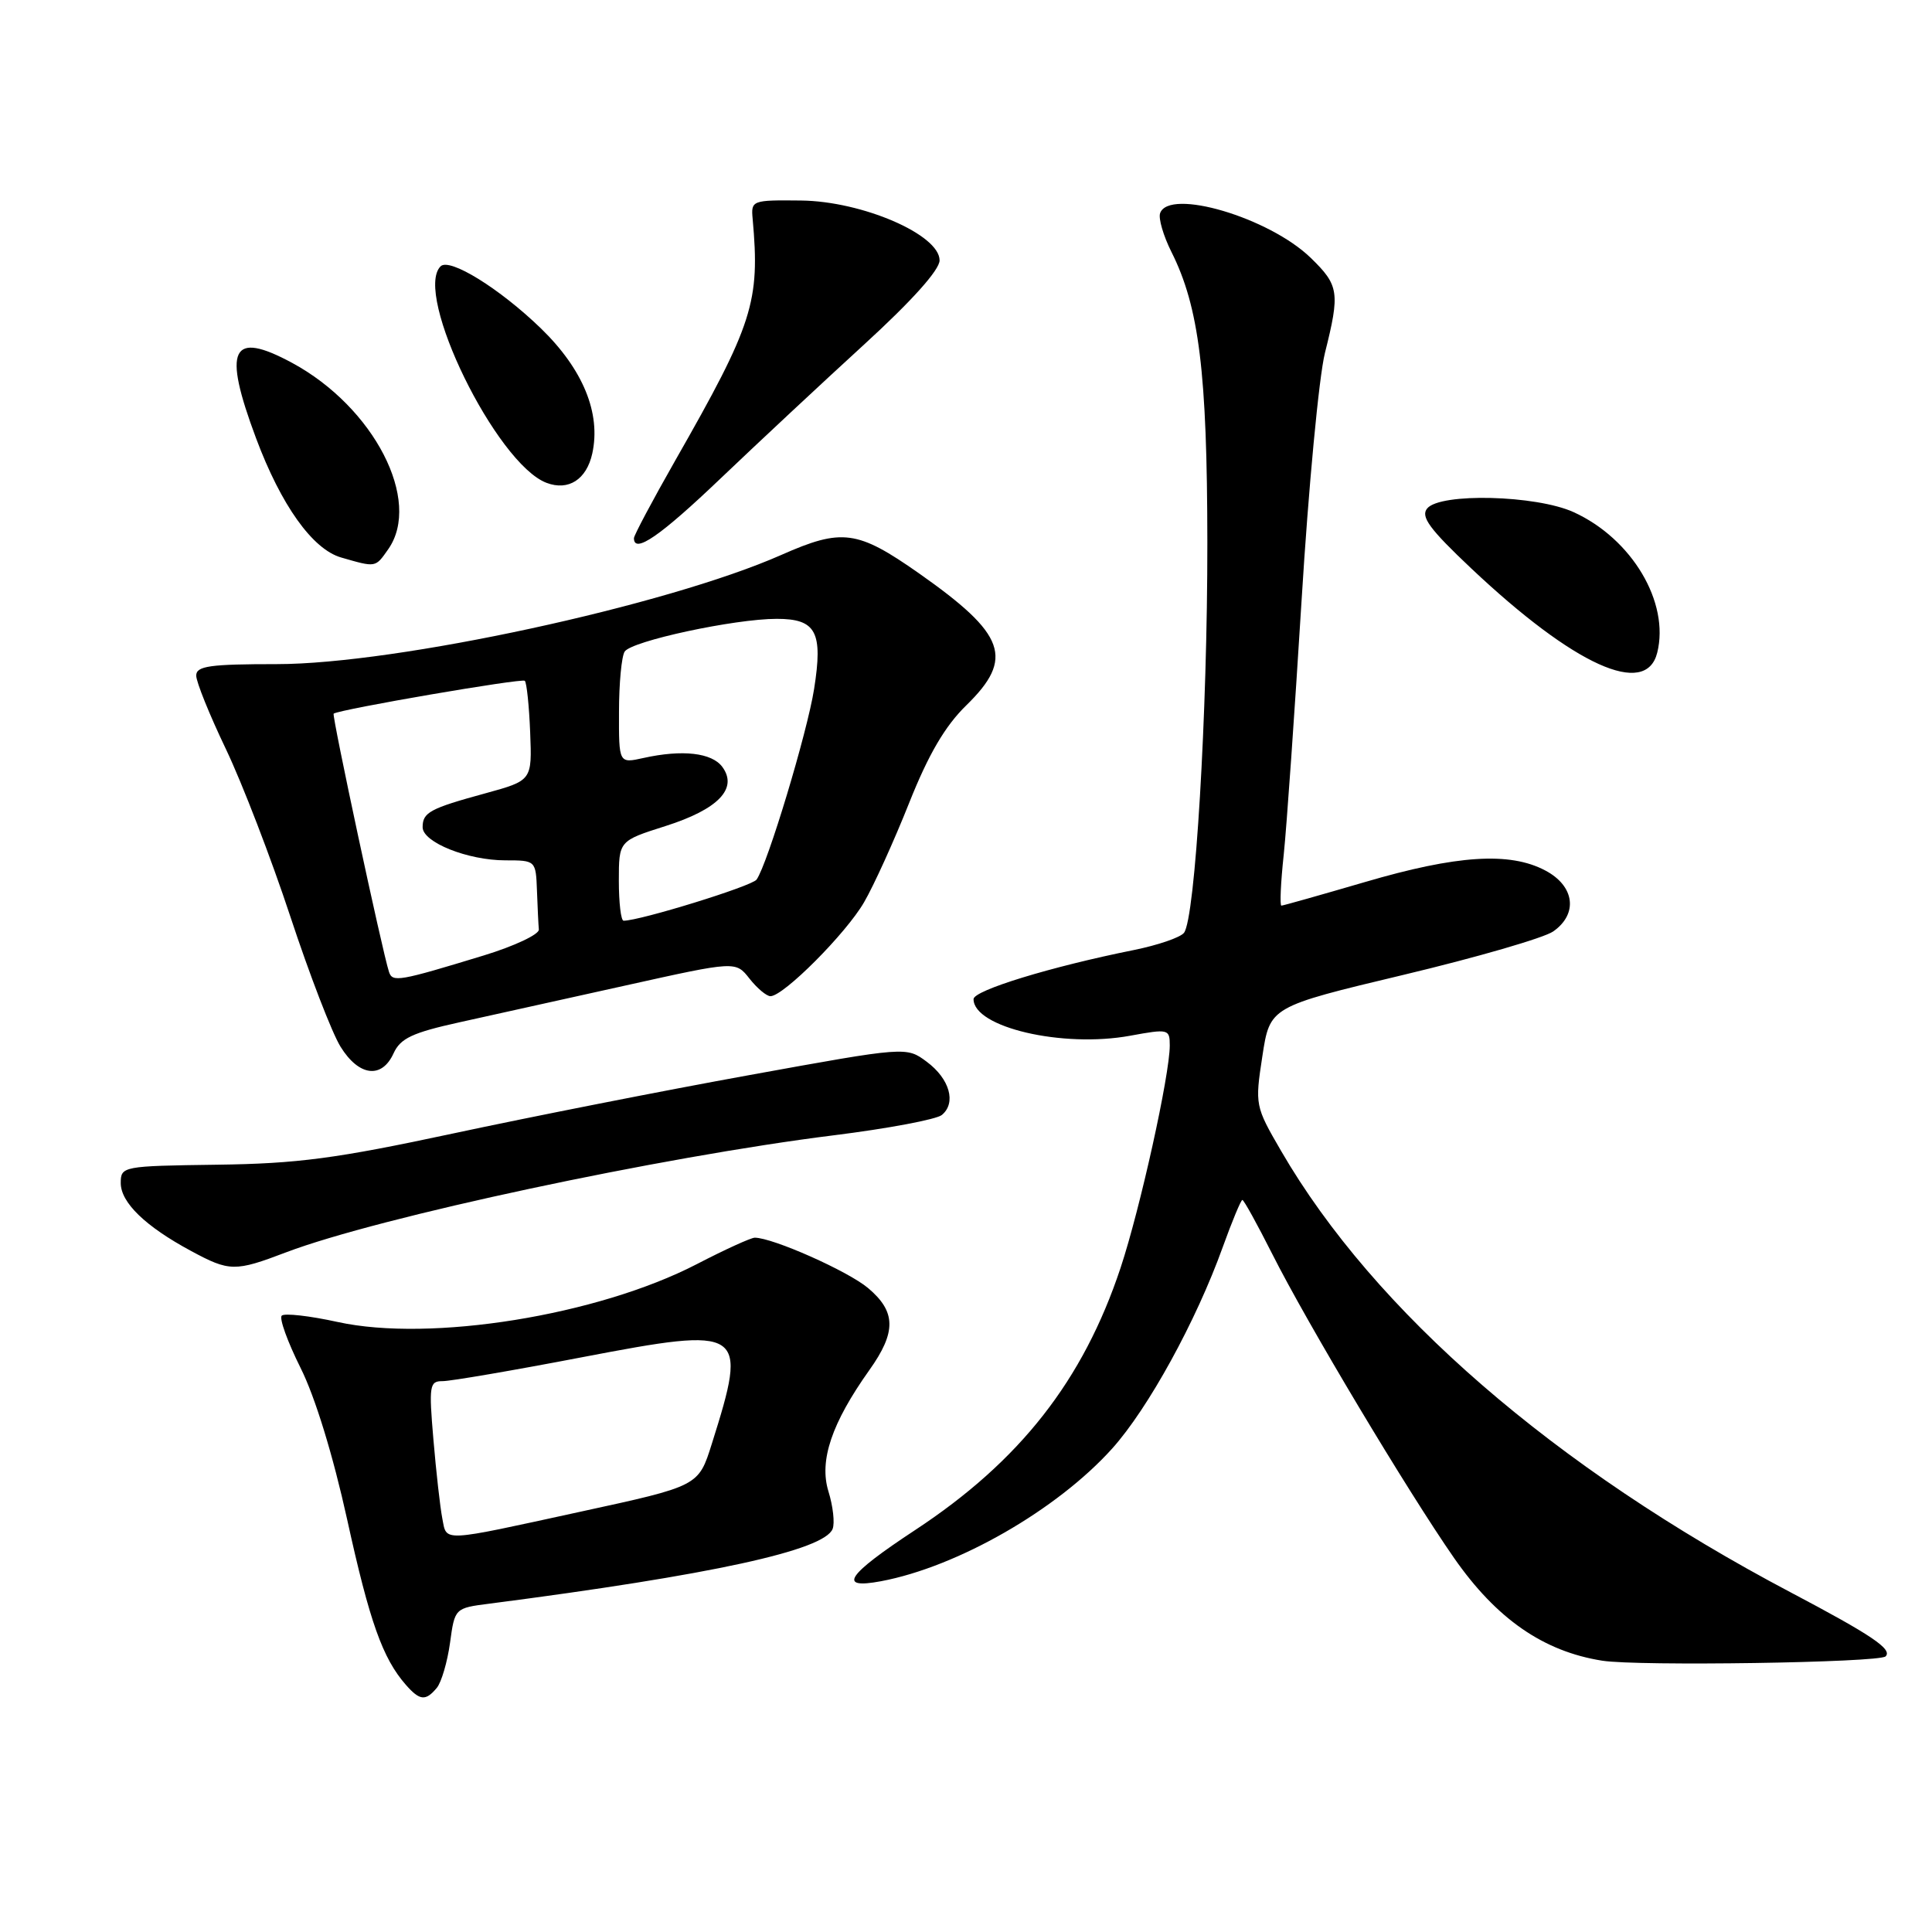 <?xml version="1.0" encoding="UTF-8" standalone="no"?>
<!DOCTYPE svg PUBLIC "-//W3C//DTD SVG 1.1//EN" "http://www.w3.org/Graphics/SVG/1.1/DTD/svg11.dtd" >
<svg xmlns="http://www.w3.org/2000/svg" xmlns:xlink="http://www.w3.org/1999/xlink" version="1.1" viewBox="0 0 256 256">
 <g >
 <path fill="currentColor"
d=" M 57.88 223.65 C 58.49 222.91 59.28 220.22 59.63 217.69 C 60.26 213.08 60.26 213.08 64.88 212.49 C 94.31 208.68 109.24 205.43 110.33 202.58 C 110.63 201.81 110.38 199.57 109.77 197.61 C 108.52 193.54 110.20 188.57 115.19 181.55 C 118.79 176.50 118.74 173.80 115.02 170.67 C 112.36 168.43 102.39 164.00 100.01 164.00 C 99.51 164.00 96.04 165.58 92.30 167.52 C 79.16 174.31 57.05 177.87 44.74 175.17 C 41.02 174.35 37.69 173.98 37.33 174.33 C 36.98 174.69 38.10 177.79 39.82 181.24 C 41.75 185.08 44.13 192.85 46.00 201.34 C 48.98 214.91 50.70 219.74 53.78 223.25 C 55.62 225.35 56.40 225.43 57.88 223.65 Z  M 249.85 219.48 C 250.80 218.54 248.01 216.66 237.24 210.98 C 205.99 194.49 182.11 173.80 169.75 152.50 C 166.31 146.58 166.28 146.41 167.27 139.95 C 168.27 133.40 168.27 133.40 185.94 129.18 C 195.67 126.86 204.60 124.27 205.81 123.42 C 209.14 121.09 208.65 117.39 204.75 115.34 C 200.04 112.85 193.04 113.30 180.85 116.88 C 174.99 118.59 170.02 120.00 169.79 120.00 C 169.57 120.00 169.70 116.96 170.10 113.25 C 170.49 109.54 171.55 94.35 172.47 79.50 C 173.38 64.65 174.77 49.92 175.56 46.77 C 177.57 38.75 177.43 37.81 173.67 34.16 C 168.17 28.83 154.91 24.90 153.72 28.25 C 153.48 28.94 154.15 31.24 155.21 33.36 C 158.89 40.68 159.96 49.36 159.98 71.85 C 160.00 94.55 158.37 121.76 156.88 123.61 C 156.38 124.23 153.41 125.24 150.26 125.88 C 139.25 128.09 129.00 131.23 129.00 132.39 C 129.00 136.13 140.79 138.88 149.75 137.24 C 154.82 136.31 155.00 136.35 155.00 138.53 C 155.00 142.44 151.07 160.20 148.48 168.00 C 143.52 182.92 135.15 193.60 121.26 202.74 C 112.16 208.73 110.91 210.61 116.74 209.52 C 126.90 207.61 140.06 200.06 147.36 191.95 C 152.14 186.63 158.49 175.07 162.02 165.25 C 163.26 161.81 164.43 159.00 164.62 159.00 C 164.82 159.00 166.59 162.22 168.57 166.14 C 173.22 175.38 186.49 197.55 192.67 206.44 C 198.29 214.51 204.51 218.82 212.30 220.05 C 217.00 220.80 249.01 220.31 249.85 219.48 Z  M 37.91 165.94 C 50.18 161.28 87.58 153.29 110.50 150.43 C 117.65 149.54 124.08 148.33 124.80 147.74 C 126.74 146.14 125.84 142.95 122.80 140.69 C 120.10 138.68 120.10 138.68 99.38 142.44 C 87.99 144.50 70.31 147.99 60.09 150.18 C 44.51 153.52 39.43 154.19 28.75 154.33 C 16.24 154.50 16.00 154.54 16.00 156.76 C 16.00 159.34 19.26 162.50 25.30 165.75 C 30.41 168.51 31.13 168.52 37.91 165.94 Z  M 52.15 139.57 C 53.06 137.58 54.63 136.84 60.88 135.46 C 65.07 134.54 75.02 132.33 82.99 130.56 C 97.48 127.34 97.48 127.34 99.31 129.67 C 100.32 130.95 101.57 132.00 102.09 132.00 C 103.82 132.00 112.10 123.69 114.49 119.56 C 115.79 117.33 118.47 111.41 120.46 106.41 C 123.03 99.95 125.22 96.21 128.04 93.46 C 134.42 87.23 133.28 84.06 121.77 75.97 C 113.60 70.24 111.58 69.97 103.53 73.53 C 88.36 80.24 52.50 88.00 36.68 88.00 C 27.79 88.00 26.00 88.25 26.00 89.52 C 26.00 90.36 27.77 94.74 29.94 99.27 C 32.10 103.80 35.94 113.77 38.47 121.44 C 41.00 129.11 43.99 136.87 45.12 138.69 C 47.55 142.62 50.59 143.00 52.15 139.57 Z  M 219.59 86.49 C 221.26 79.83 216.24 71.38 208.51 67.86 C 203.53 65.60 190.84 65.28 189.11 67.37 C 188.21 68.45 189.42 70.10 194.95 75.32 C 208.60 88.19 218.09 92.49 219.59 86.49 Z  M 51.44 72.78 C 55.95 66.35 49.55 53.95 38.72 48.09 C 30.63 43.72 29.47 46.15 33.93 58.07 C 37.24 66.93 41.41 72.78 45.20 73.87 C 49.85 75.21 49.72 75.23 51.44 72.78 Z  M 95.50 63.38 C 100.45 58.66 109.00 50.68 114.50 45.65 C 120.80 39.89 124.50 35.77 124.50 34.50 C 124.50 31.09 114.25 26.66 106.14 26.57 C 99.65 26.50 99.50 26.55 99.73 29.00 C 100.72 40.03 99.81 42.90 89.45 61.06 C 86.45 66.33 84.00 70.94 84.00 71.31 C 84.00 73.44 87.49 71.03 95.50 63.38 Z  M 78.48 60.09 C 79.65 54.75 77.25 48.92 71.66 43.50 C 66.20 38.22 59.56 34.11 58.38 35.29 C 54.74 38.92 65.77 61.46 72.42 63.98 C 75.32 65.08 77.72 63.54 78.48 60.09 Z  M 58.61 201.21 C 58.32 199.72 57.79 195.01 57.43 190.75 C 56.82 183.61 56.91 183.00 58.63 183.01 C 59.66 183.02 68.01 181.59 77.18 179.83 C 98.69 175.72 99.14 176.02 94.32 191.31 C 92.55 196.93 92.60 196.90 76.91 200.31 C 58.24 204.38 59.22 204.33 58.61 201.21 Z  M 51.54 128.77 C 50.66 126.09 43.94 94.73 44.21 94.56 C 45.17 93.96 69.17 89.84 69.54 90.21 C 69.79 90.46 70.11 93.53 70.25 97.04 C 70.50 103.42 70.50 103.42 64.31 105.12 C 56.95 107.13 56.00 107.65 56.00 109.61 C 56.00 111.61 61.98 114.00 66.97 114.00 C 70.98 114.00 71.00 114.02 71.15 118.00 C 71.23 120.20 71.34 122.53 71.40 123.17 C 71.45 123.81 68.17 125.36 64.11 126.60 C 52.83 130.04 52.00 130.19 51.54 128.77 Z  M 82.00 116.71 C 82.00 111.42 82.00 111.42 88.17 109.46 C 95.16 107.24 97.81 104.49 95.72 101.63 C 94.34 99.74 90.42 99.29 85.25 100.44 C 82.00 101.16 82.00 101.16 82.02 94.33 C 82.02 90.57 82.36 86.98 82.77 86.34 C 83.66 84.94 97.33 82.00 102.92 82.00 C 108.15 82.00 109.07 83.73 107.87 91.31 C 106.96 97.08 101.69 114.54 100.25 116.55 C 99.64 117.42 84.81 122.00 82.63 122.00 C 82.28 122.00 82.00 119.62 82.00 116.71 Z "/>
</g>
</svg>
